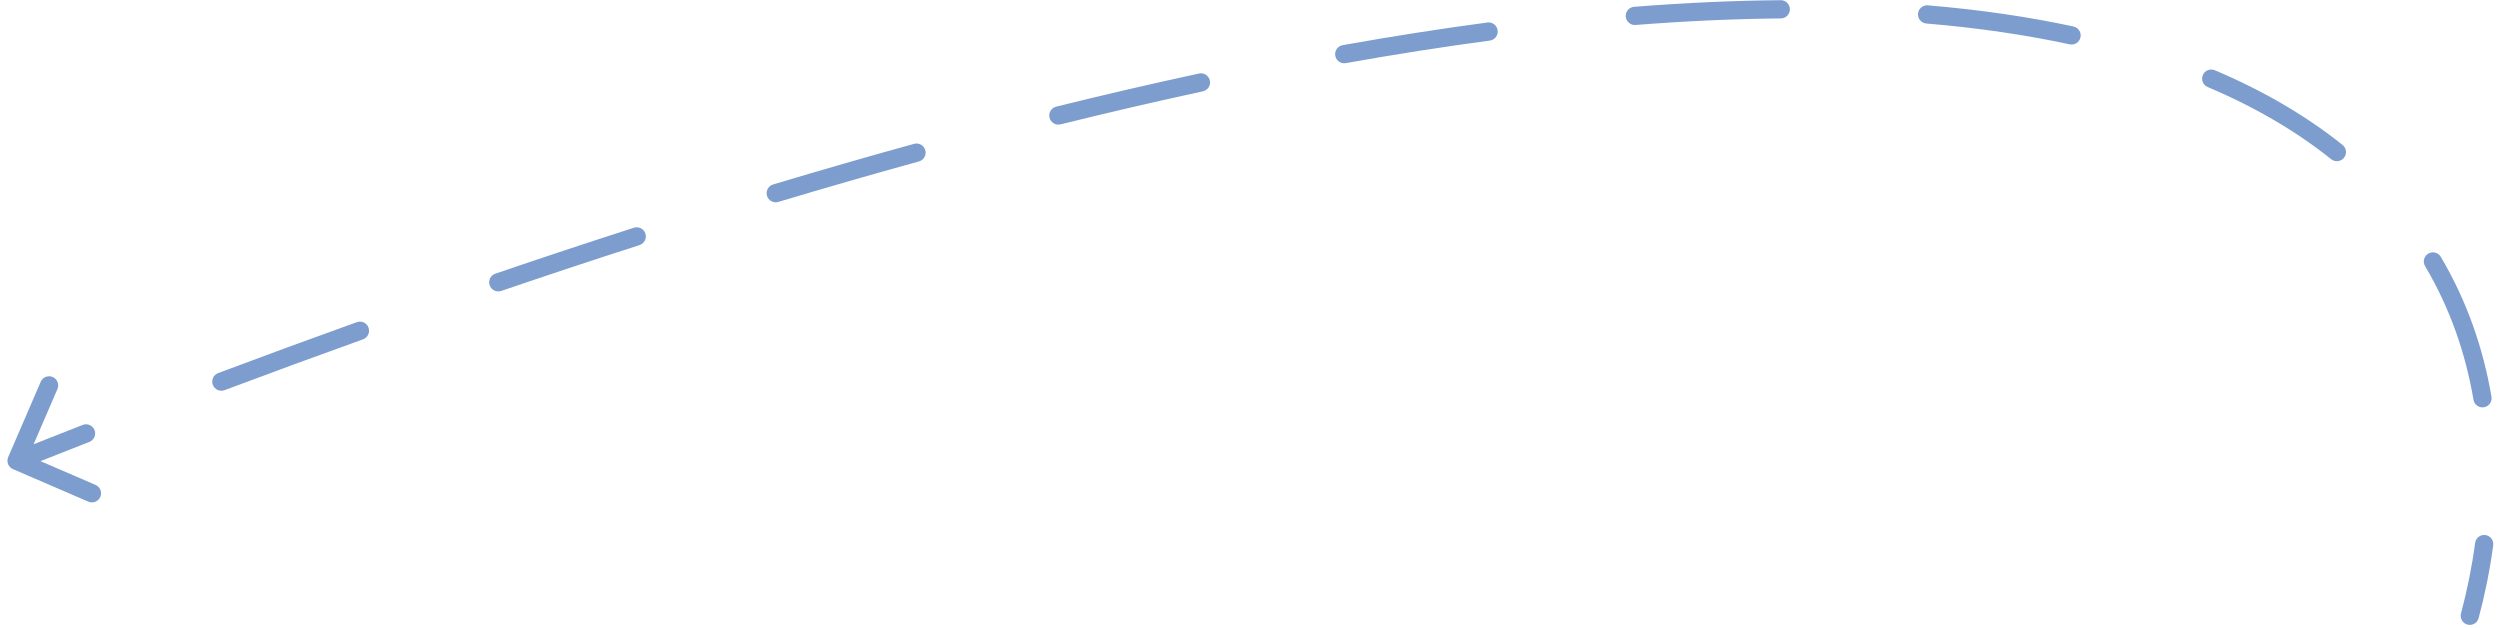 <svg width="247" height="62" viewBox="0 0 247 62" fill="none" xmlns="http://www.w3.org/2000/svg">
<path d="M243.146 60.607C243.018 61.088 243.304 61.582 243.784 61.71C244.265 61.839 244.759 61.553 244.887 61.072L243.146 60.607ZM0.809 45.165C0.612 45.622 0.823 46.152 1.28 46.349L8.725 49.563C9.182 49.76 9.712 49.549 9.91 49.093C10.107 48.636 9.896 48.105 9.439 47.908L2.821 45.052L5.677 38.434C5.875 37.977 5.664 37.446 5.207 37.249C4.75 37.052 4.22 37.263 4.023 37.719L0.809 45.165ZM8.829 43.66C9.292 43.479 9.522 42.957 9.341 42.493C9.16 42.03 8.638 41.8 8.174 41.981L8.829 43.66ZM21.554 36.861C21.088 37.036 20.852 37.555 21.027 38.021C21.202 38.487 21.721 38.723 22.187 38.548L21.554 36.861ZM35.866 33.526C36.334 33.358 36.578 32.842 36.41 32.373C36.242 31.905 35.726 31.662 35.257 31.83L35.866 33.526ZM48.94 27.039C48.469 27.199 48.218 27.711 48.378 28.182C48.539 28.653 49.051 28.905 49.522 28.744L48.94 27.039ZM63.187 24.214C63.661 24.061 63.922 23.554 63.769 23.08C63.617 22.607 63.109 22.346 62.636 22.498L63.187 24.214ZM76.383 18.224C75.906 18.367 75.636 18.869 75.778 19.346C75.921 19.822 76.424 20.093 76.9 19.95L76.383 18.224ZM90.791 15.95C91.271 15.818 91.553 15.322 91.42 14.842C91.288 14.363 90.792 14.081 90.312 14.213L90.791 15.95ZM104.351 10.537C103.868 10.657 103.573 11.146 103.693 11.629C103.812 12.112 104.301 12.406 104.784 12.287L104.351 10.537ZM118.843 9.025C119.329 8.92 119.639 8.441 119.534 7.955C119.429 7.468 118.95 7.159 118.463 7.264L118.843 9.025ZM132.653 4.462C132.163 4.55 131.837 5.018 131.924 5.507C132.012 5.997 132.48 6.324 132.97 6.236L132.653 4.462ZM147.194 4.009C147.687 3.943 148.033 3.49 147.967 2.997C147.901 2.503 147.448 2.157 146.955 2.223L147.194 4.009ZM161.452 0.671C160.956 0.71 160.585 1.144 160.624 1.64C160.663 2.136 161.097 2.507 161.593 2.468L161.452 0.671ZM175.949 1.82C176.447 1.815 176.846 1.408 176.842 0.91C176.837 0.413 176.43 0.013 175.933 0.018L175.949 1.82ZM190.473 0.528C189.977 0.486 189.541 0.854 189.5 1.35C189.458 1.846 189.826 2.282 190.322 2.323L190.473 0.528ZM204.482 4.38C204.968 4.485 205.448 4.176 205.552 3.689C205.657 3.203 205.348 2.723 204.862 2.618L204.482 4.38ZM218.821 6.939C218.363 6.745 217.834 6.96 217.64 7.418C217.447 7.876 217.661 8.405 218.119 8.599L218.821 6.939ZM230.321 15.729C230.709 16.039 231.276 15.976 231.587 15.588C231.898 15.199 231.835 14.632 231.446 14.321L230.321 15.729ZM241.148 25.373C240.895 24.945 240.342 24.804 239.914 25.057C239.486 25.311 239.344 25.864 239.598 26.292L241.148 25.373ZM244.38 39.499C244.463 39.99 244.928 40.32 245.419 40.237C245.91 40.154 246.24 39.689 246.157 39.198L244.38 39.499ZM246.329 53.876C246.395 53.383 246.049 52.929 245.556 52.863C245.062 52.797 244.609 53.144 244.543 53.637L246.329 53.876ZM1.969 46.359C4.276 45.444 6.563 44.544 8.829 43.66L8.174 41.981C5.904 42.866 3.615 43.767 1.304 44.685L1.969 46.359ZM22.187 38.548C26.837 36.803 31.396 35.13 35.866 33.526L35.257 31.83C30.779 33.437 26.212 35.113 21.554 36.861L22.187 38.548ZM49.522 28.744C54.18 27.155 58.734 25.646 63.187 24.214L62.636 22.498C58.172 23.934 53.608 25.446 48.94 27.039L49.522 28.744ZM76.9 19.95C81.655 18.524 86.284 17.192 90.791 15.95L90.312 14.213C85.792 15.458 81.15 16.794 76.383 18.224L76.9 19.95ZM104.784 12.287C109.624 11.088 114.309 10.003 118.843 9.025L118.463 7.264C113.91 8.245 109.207 9.335 104.351 10.537L104.784 12.287ZM132.97 6.236C137.909 5.356 142.648 4.616 147.194 4.009L146.955 2.223C142.382 2.834 137.617 3.577 132.653 4.462L132.97 6.236ZM161.593 2.468C166.655 2.071 171.436 1.86 175.949 1.82L175.933 0.018C171.375 0.058 166.552 0.271 161.452 0.671L161.593 2.468ZM190.322 2.323C195.471 2.755 200.181 3.453 204.482 4.38L204.862 2.618C200.478 1.673 195.691 0.965 190.473 0.528L190.322 2.323ZM218.119 8.599C222.917 10.627 226.954 13.037 230.321 15.729L231.446 14.321C227.939 11.518 223.757 9.026 218.821 6.939L218.119 8.599ZM239.598 26.292C242.068 30.461 243.605 34.929 244.38 39.499L246.157 39.198C245.348 34.43 243.74 29.749 241.148 25.373L239.598 26.292ZM244.543 53.637C244.228 56 243.754 58.333 243.146 60.607L244.887 61.072C245.514 58.727 246.003 56.318 246.329 53.876L244.543 53.637Z" fill="#7C9DCE"/>
</svg>

